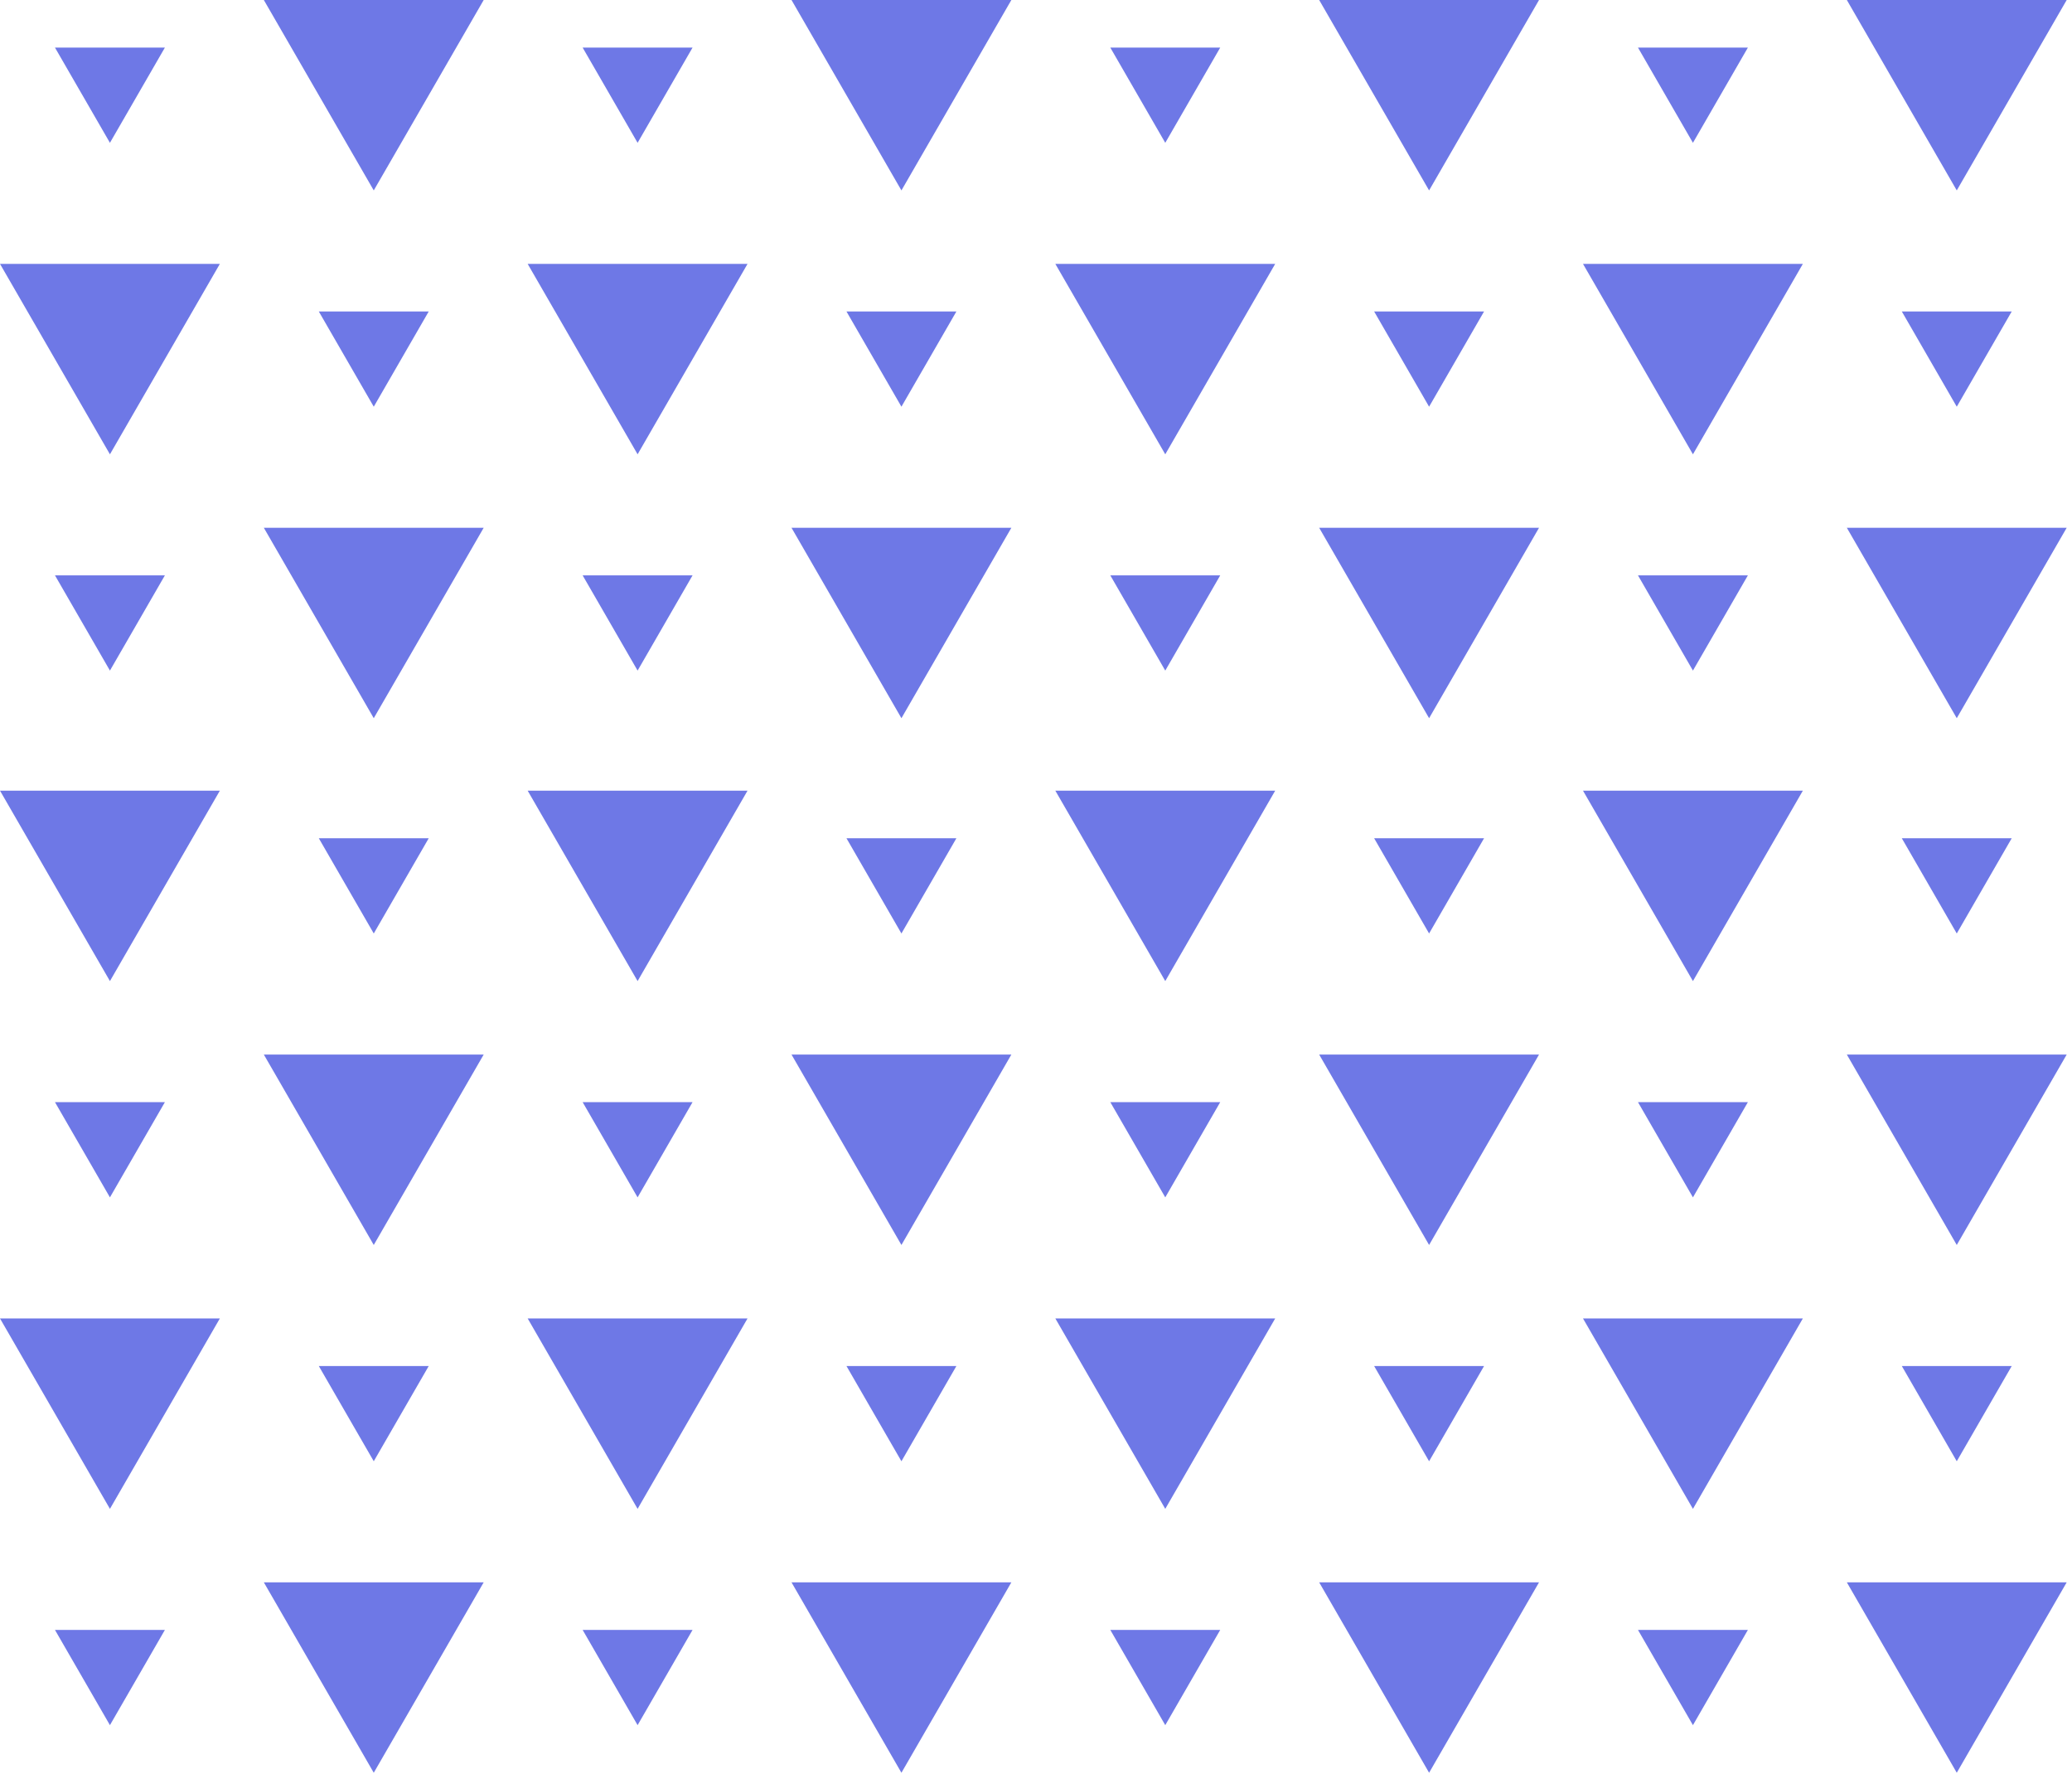 <svg width="375" height="321" viewBox="0 0 375 321" fill="none" xmlns="http://www.w3.org/2000/svg">
<path d="M354.144 320.775L374.04 286.319L334.249 286.319L354.144 320.775Z" fill="#6E78E6"/>
<path d="M306.395 312.161L316.339 294.933L296.45 294.933L306.395 312.161Z" fill="#6E78E6"/>
<path d="M258.645 320.775L278.541 286.319L238.749 286.319L258.645 320.775Z" fill="#6E78E6"/>
<path d="M210.895 312.161L220.84 294.933L200.95 294.933L210.895 312.161Z" fill="#6E78E6"/>
<path d="M354.144 264.411L364.089 247.183L344.2 247.183L354.144 264.411Z" fill="#6E78E6"/>
<path d="M306.395 273.025L326.29 238.569L286.499 238.569L306.395 273.025Z" fill="#6E78E6"/>
<path d="M258.645 264.411L268.59 247.183L248.7 247.183L258.645 264.411Z" fill="#6E78E6"/>
<path d="M210.895 273.025L230.791 238.569L190.999 238.569L210.895 273.025Z" fill="#6E78E6"/>
<path d="M354.144 225.275L374.04 190.819L334.249 190.819L354.144 225.275Z" fill="#6E78E6"/>
<path d="M306.395 216.661L316.339 199.433L296.45 199.433L306.395 216.661Z" fill="#6E78E6"/>
<path d="M258.645 225.275L278.541 190.819L238.749 190.819L258.645 225.275Z" fill="#6E78E6"/>
<path d="M210.895 216.661L220.84 199.433L200.95 199.433L210.895 216.661Z" fill="#6E78E6"/>
<path d="M354.144 168.911L364.089 151.683L344.2 151.683L354.144 168.911Z" fill="#6E78E6"/>
<path d="M306.395 177.525L326.29 143.069L286.499 143.069L306.395 177.525Z" fill="#6E78E6"/>
<path d="M258.645 168.911L268.59 151.683L248.7 151.683L258.645 168.911Z" fill="#6E78E6"/>
<path d="M210.895 177.525L230.791 143.069L190.999 143.069L210.895 177.525Z" fill="#6E78E6"/>
<path d="M354.144 129.956L374.04 95.5L334.249 95.5L354.144 129.956Z" fill="#6E78E6"/>
<path d="M306.395 121.342L316.339 104.114L296.45 104.114L306.395 121.342Z" fill="#6E78E6"/>
<path d="M258.645 129.956L278.541 95.5L238.749 95.5L258.645 129.956Z" fill="#6E78E6"/>
<path d="M210.895 121.342L220.84 104.114L200.95 104.114L210.895 121.342Z" fill="#6E78E6"/>
<path d="M354.144 73.592L364.089 56.364L344.2 56.364L354.144 73.592Z" fill="#6E78E6"/>
<path d="M306.395 82.206L326.29 47.75L286.499 47.75L306.395 82.206Z" fill="#6E78E6"/>
<path d="M258.645 73.592L268.59 56.364L248.7 56.364L258.645 73.592Z" fill="#6E78E6"/>
<path d="M210.895 82.206L230.791 47.75L190.999 47.75L210.895 82.206Z" fill="#6E78E6"/>
<path d="M354.144 34.456L374.04 0L334.249 0L354.144 34.456Z" fill="#6E78E6"/>
<path d="M306.395 25.842L316.339 8.614L296.45 8.614L306.395 25.842Z" fill="#6E78E6"/>
<path d="M258.645 34.456L278.541 0L238.749 0L258.645 34.456Z" fill="#6E78E6"/>
<path d="M210.895 25.842L220.84 8.614L200.95 8.614L210.895 25.842Z" fill="#6E78E6"/>
<path d="M163.145 320.775L183.041 286.319L143.25 286.319L163.145 320.775Z" fill="#6E78E6"/>
<path d="M115.395 312.161L125.34 294.933L105.451 294.933L115.395 312.161Z" fill="#6E78E6"/>
<path d="M67.645 320.775L87.541 286.319L47.75 286.319L67.645 320.775Z" fill="#6E78E6"/>
<path d="M19.896 312.161L29.841 294.933L9.951 294.933L19.896 312.161Z" fill="#6E78E6"/>
<path d="M163.145 264.411L173.09 247.183L153.2 247.183L163.145 264.411Z" fill="#6E78E6"/>
<path d="M115.395 273.025L135.291 238.569L95.499 238.569L115.395 273.025Z" fill="#6E78E6"/>
<path d="M67.646 264.411L77.59 247.183L57.701 247.183L67.646 264.411Z" fill="#6E78E6"/>
<path d="M19.896 273.025L39.791 238.569L1.97612e-05 238.569L19.896 273.025Z" fill="#6E78E6"/>
<path d="M163.145 225.275L183.041 190.819L143.25 190.819L163.145 225.275Z" fill="#6E78E6"/>
<path d="M115.395 216.661L125.34 199.433L105.451 199.433L115.395 216.661Z" fill="#6E78E6"/>
<path d="M67.645 225.275L87.541 190.819L47.75 190.819L67.645 225.275Z" fill="#6E78E6"/>
<path d="M19.896 216.661L29.841 199.433L9.951 199.433L19.896 216.661Z" fill="#6E78E6"/>
<path d="M163.145 168.911L173.09 151.683L153.2 151.683L163.145 168.911Z" fill="#6E78E6"/>
<path d="M115.395 177.525L135.291 143.069L95.499 143.069L115.395 177.525Z" fill="#6E78E6"/>
<path d="M67.646 168.911L77.59 151.683L57.701 151.683L67.646 168.911Z" fill="#6E78E6"/>
<path d="M19.896 177.525L39.791 143.069L1.97612e-05 143.069L19.896 177.525Z" fill="#6E78E6"/>
<path d="M163.145 129.956L183.041 95.5L143.25 95.5L163.145 129.956Z" fill="#6E78E6"/>
<path d="M115.395 121.342L125.34 104.114L105.451 104.114L115.395 121.342Z" fill="#6E78E6"/>
<path d="M67.645 129.956L87.541 95.5L47.75 95.5L67.645 129.956Z" fill="#6E78E6"/>
<path d="M19.896 121.342L29.841 104.114L9.951 104.114L19.896 121.342Z" fill="#6E78E6"/>
<path d="M163.145 73.592L173.09 56.364L153.2 56.364L163.145 73.592Z" fill="#6E78E6"/>
<path d="M115.395 82.206L135.291 47.75L95.499 47.75L115.395 82.206Z" fill="#6E78E6"/>
<path d="M67.646 73.592L77.59 56.364L57.701 56.364L67.646 73.592Z" fill="#6E78E6"/>
<path d="M19.896 82.206L39.791 47.75L1.97612e-05 47.75L19.896 82.206Z" fill="#6E78E6"/>
<path d="M163.145 34.456L183.041 0L143.25 0L163.145 34.456Z" fill="#6E78E6"/>
<path d="M115.395 25.842L125.34 8.614L105.451 8.614L115.395 25.842Z" fill="#6E78E6"/>
<path d="M67.645 34.456L87.541 0L47.75 0L67.645 34.456Z" fill="#6E78E6"/>
<path d="M19.896 25.842L29.841 8.614L9.951 8.614L19.896 25.842Z" fill="#6E78E6"/>
</svg>
